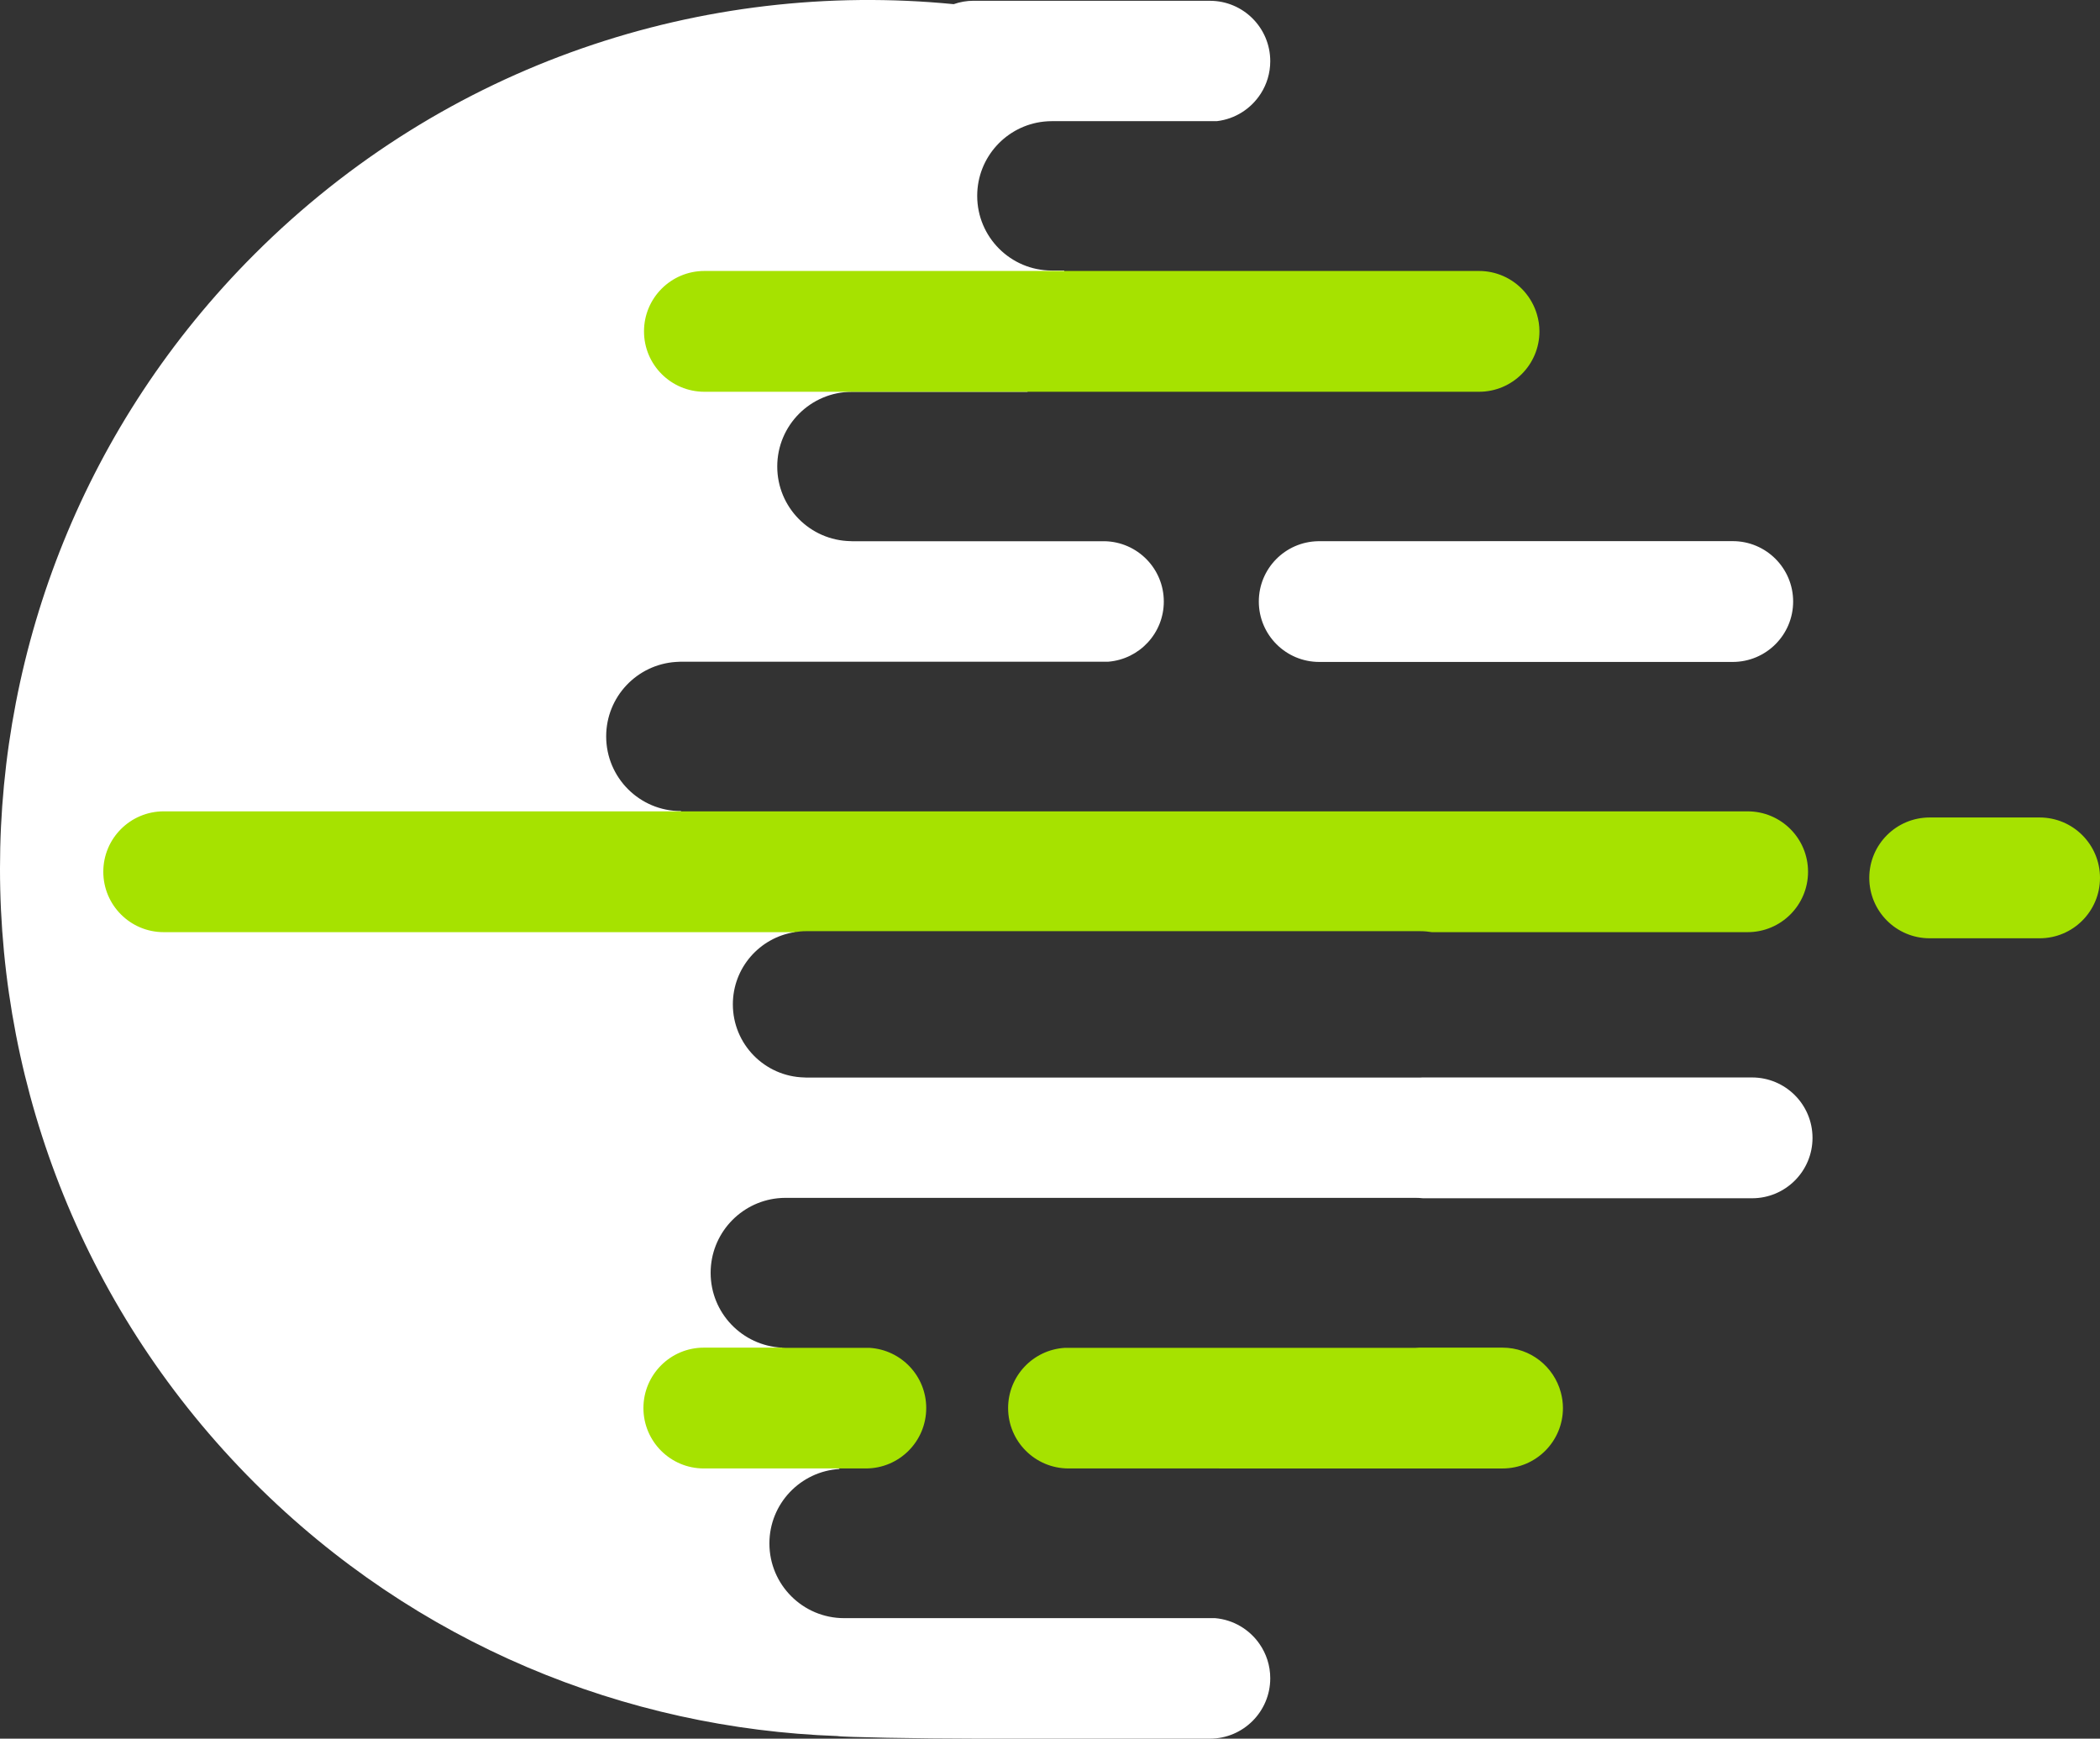 <svg version="1.1" id="图层_1" x="0px" y="0px" width="180px" height="149.01px" viewBox="0 0 180 149.01" enable-background="new 0 0 180 149.01" xml:space="preserve" xmlns="http://www.w3.org/2000/svg" xmlns:xlink="http://www.w3.org/1999/xlink" xmlns:xml="http://www.w3.org/XML/1998/namespace">
  <rect x="0" y="0" width="180" height="149.01" fill="#333333" stroke="none"/>
  <path fill="#FFFFFF" d="M113.077,56.731h33.669h1.775c2.856,0,5.176-2.317,5.177-5.176c0-2.859-2.317-5.177-5.177-5.177H143.4
	h-16.518c-0.037,0-0.074,0.006-0.113,0.006h-13.807c-2.809,0.06-5.063,2.349-5.063,5.171
	C107.9,54.415,110.219,56.731,113.077,56.731z M150.178,92.343h-3.488H121.91c-0.053,0.002-0.104,0.008-0.154,0.008H69.089
	c-0.053,0-0.105-0.006-0.158-0.008c-3.391-0.084-6.115-2.854-6.115-6.266c0-3.131,2.296-5.719,5.295-6.188l-9.752-10.376
	c-3.536,0-6.401-2.866-6.401-6.402c0-3.392,2.64-6.16,5.975-6.38c0.142-0.009,0.283-0.021,0.426-0.021h36.647
	c2.659-0.219,4.749-2.44,4.749-5.154c0.001-2.822-2.258-5.111-5.063-5.171H73.022c-0.039,0-0.076-0.005-0.114-0.006
	c-3.482-0.062-6.287-2.899-6.287-6.396c0-3.536,2.866-6.402,6.401-6.402h15.052c0-0.001,0-0.002-0.002-0.004l3.155-10.353
	c-0.004-0.012-0.011-0.024-0.016-0.037h-1.05c-3.535,0-6.401-2.866-6.401-6.402c0-3.307,2.509-6.028,5.728-6.365
	c0.221-0.023,0.446-0.036,0.674-0.036h14.135c1.584-0.182,2.947-1.078,3.768-2.358c0.516-0.804,0.814-1.757,0.814-2.781
	c0-2.86-2.316-5.177-5.176-5.177L83.446,0.065c-0.598,0-1.168,0.106-1.702,0.292c-21.405-2.1-43.546,5.044-59.942,21.439
	c-29.069,29.069-29.07,76.2-0.001,105.268c13.861,13.861,31.829,21.082,49.986,21.723c0.329,0.094,7.104,0.224,11.843,0.224
	c0.001,0,0.003-0.001,0.005-0.001h1.948l18.12,0.001c2.855,0.001,5.176-2.315,5.176-5.177c0-1.096-0.342-2.105-0.921-2.941
	c-0.854-1.231-2.229-2.076-3.808-2.211H82.988H72.351c-3.536,0-6.402-2.867-6.402-6.404c0-3.402,2.66-6.18,6.015-6.381
	c-0.017-0.016-0.032-0.026-0.049-0.041L67.019,115.5c-3.4-0.168-6.107-2.97-6.107-6.412c0-3.321,2.519-6.054,5.751-6.392
	c0.222-0.022,0.447-0.035,0.676-0.035h53.966c0.229,0,0.454,0.013,0.678,0.035h21.328h6.869c2.858,0,5.178-2.316,5.178-5.176
	C155.357,94.658,153.037,92.345,150.178,92.343z" class="color c1"/>
  <path fill="#A6E200" d="M60.377,23.223c-2.86,0-5.177,2.317-5.176,5.177c-0.001,2.859,2.316,5.177,5.176,5.176h66.395
	c2.859,0,5.18-2.317,5.18-5.176c0-0.51-0.077-1.001-0.217-1.465c-0.436-1.477-1.51-2.679-2.901-3.284
	c-0.631-0.274-1.326-0.428-2.062-0.428H60.377z" class="color c2"/>
  <path fill="#A6E200" d="M174.824,70.062H165.4c-2.859,0-5.176,2.316-5.176,5.175s2.314,5.178,5.176,5.178h9.424
	c2.859,0,5.176-2.318,5.176-5.178C180,72.379,177.684,70.062,174.824,70.062z M8.855,74.712c-0.001,2.86,2.316,5.178,5.177,5.178
	h54.081c0.319-0.051,0.644-0.084,0.977-0.084h52.665c0.334,0,0.659,0.033,0.979,0.084h25.918h1.146c2.858,0,5.177-2.314,5.177-5.177
	c0-2.86-2.315-5.177-5.177-5.177h-1.106H14.033C11.172,69.538,8.856,71.852,8.855,74.712z" class="color c2"/>
  <path fill="#A6E200" d="M128.79,115.499h-7.165c-0.107,0.005-0.213,0.018-0.322,0.018H91.254c-2.705,0.172-4.845,2.414-4.844,5.159
	c0,2.859,2.316,5.177,5.178,5.177l36.633,0.002h0.568c2.859-0.002,5.177-2.317,5.177-5.179c0-0.464-0.065-0.911-0.181-1.339
	C133.193,117.129,131.186,115.5,128.79,115.499z M67.018,115.499h-6.69c-2.858-0.001-5.176,2.316-5.177,5.177
	c0.001,2.857,2.317,5.179,5.177,5.177h13.887c2.858,0.002,5.178-2.316,5.176-5.177c0.001-2.751-2.146-4.993-4.855-5.159h-7.199
	C67.229,115.517,67.125,115.505,67.018,115.499z" class="color c2"/>
</svg>